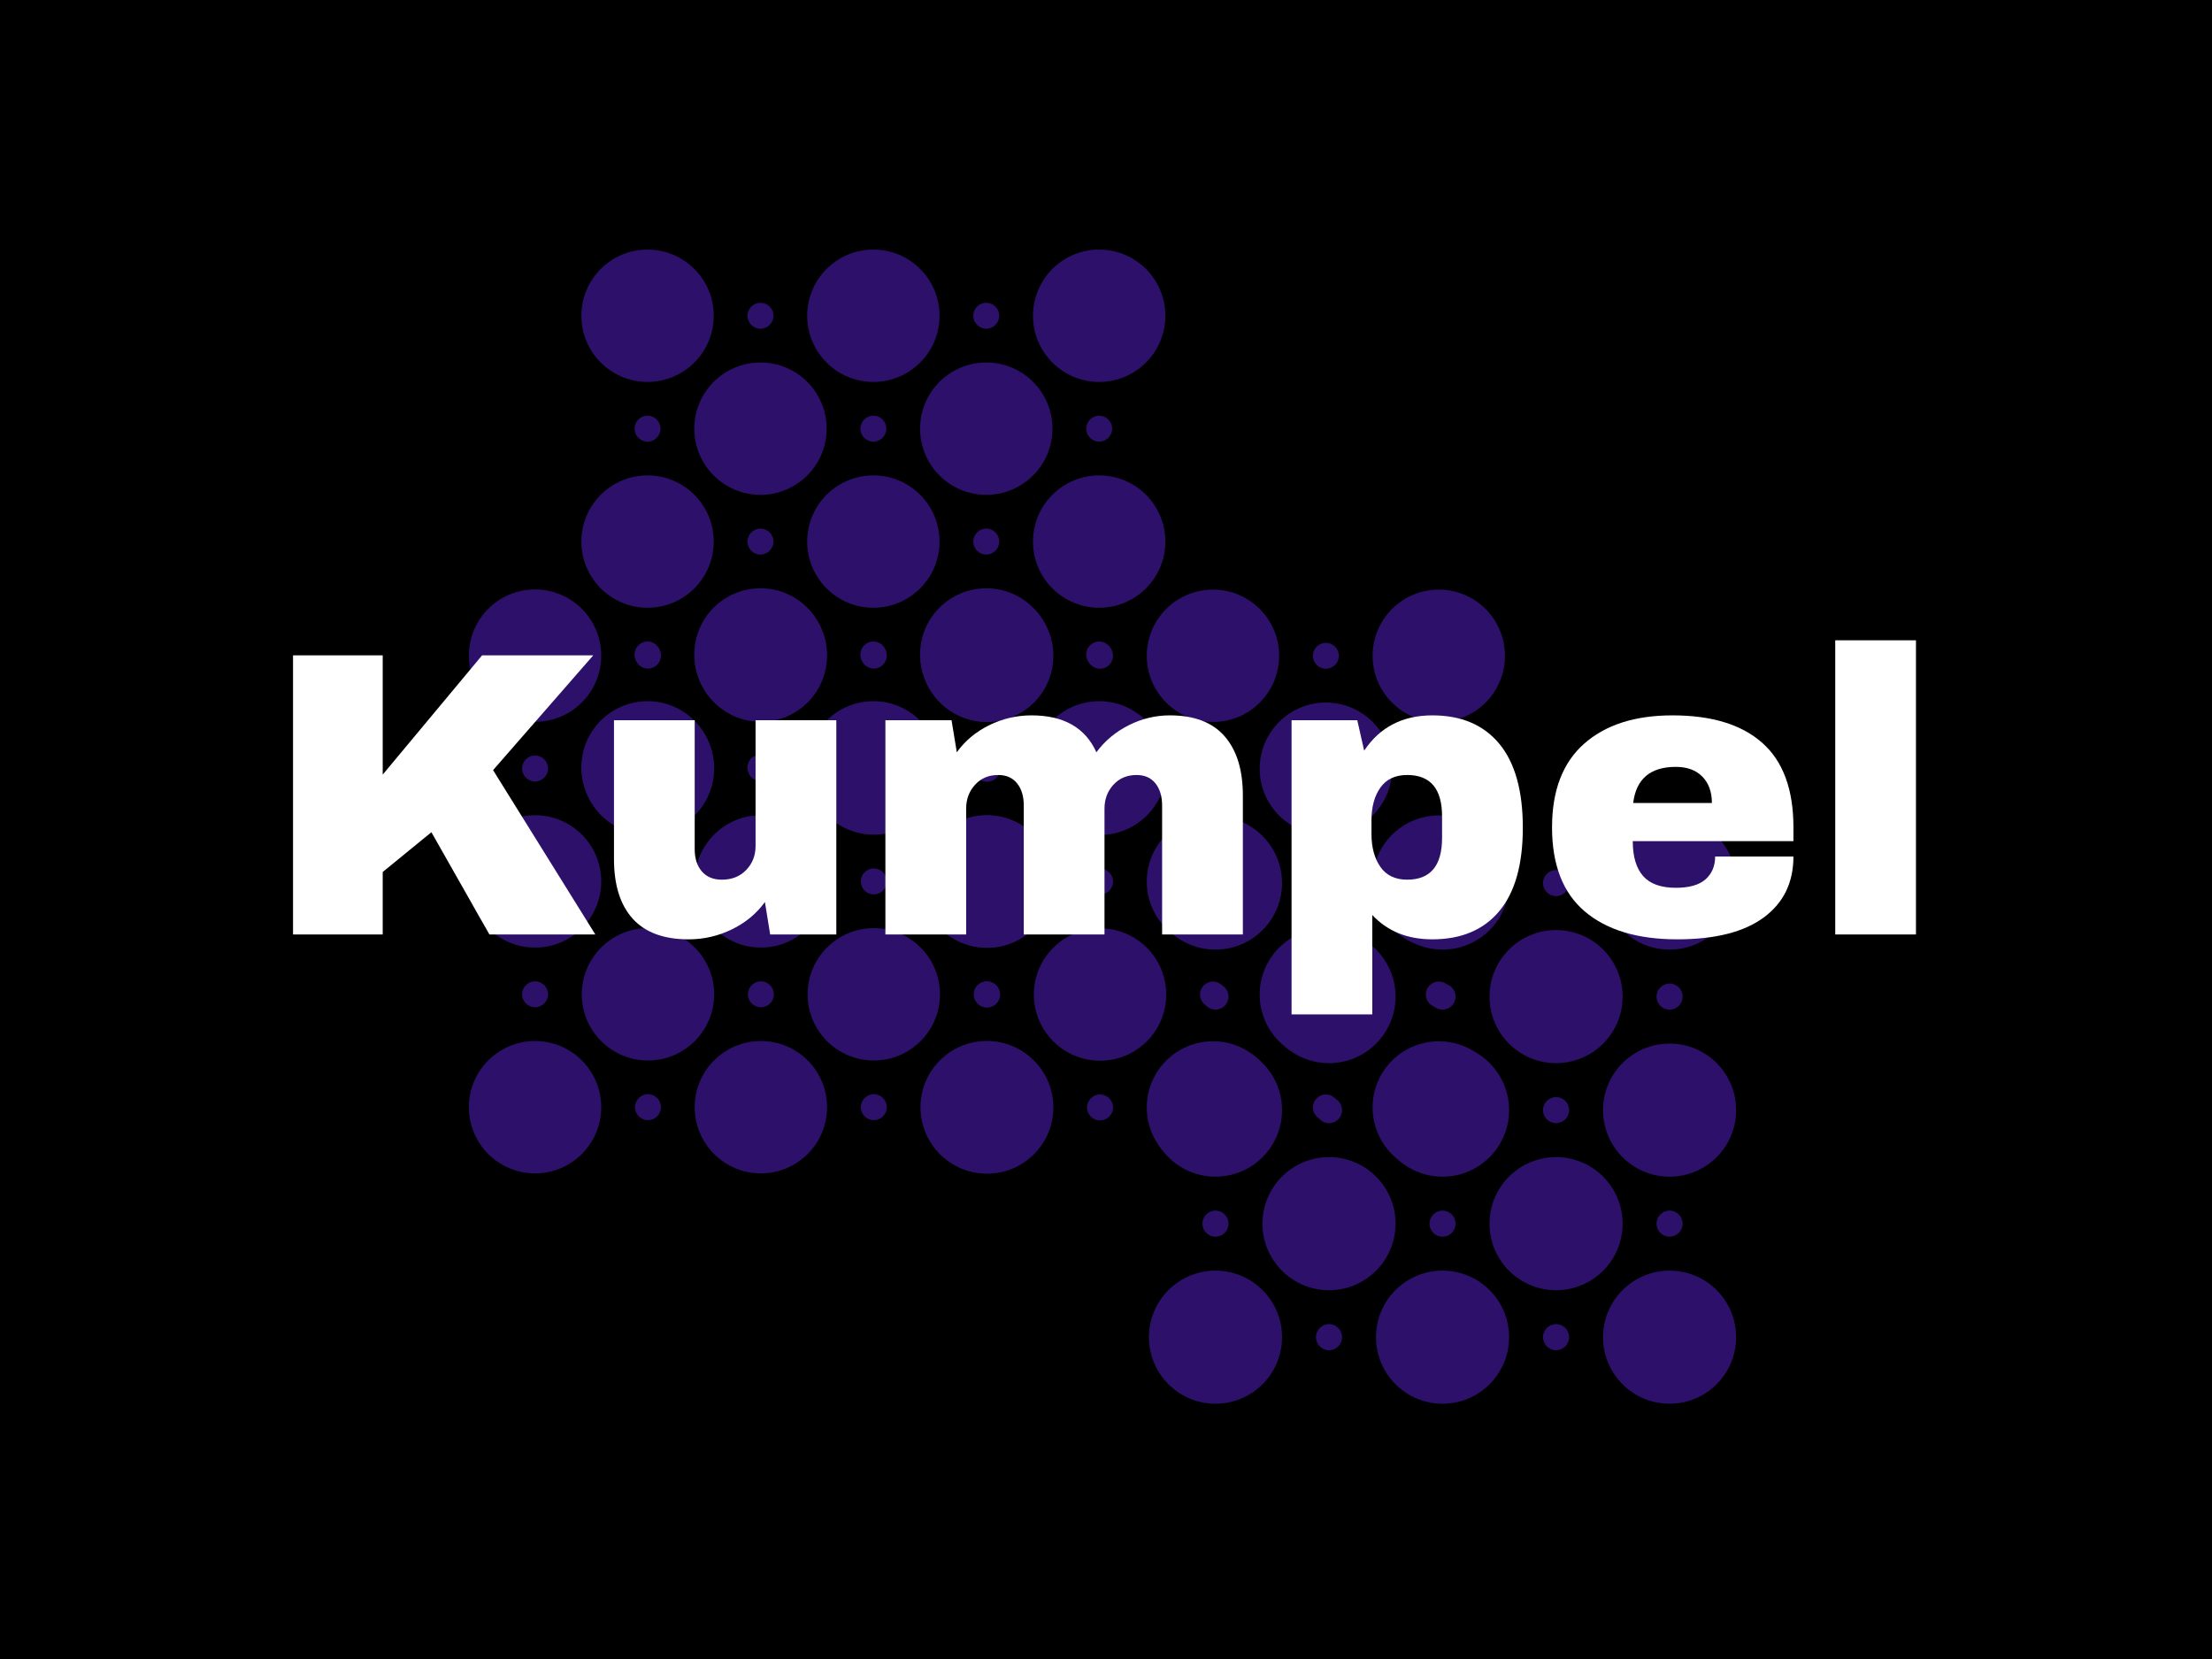 <svg xmlns="http://www.w3.org/2000/svg" version="1.1" xmlns:xlink="http://www.w3.org/1999/xlink" width="2000" height="1500" viewBox="0 0 2000 1500"><rect width="2000" height="1500" x="0" y="0" id="background" stroke="transparent" fill="#000000"></rect><svg xml:space="preserve" width="1500" height="1125" data-version="2" data-id="lg_lfVdbCoU9rjPMAUhXA" viewBox="0 0 552 394" x="250" y="187.5"><rect width="100%" height="100%" fill="transparent"></rect><circle r="10.2" fill="#2c106a" transform="translate(86.03 289.4)scale(2.159)"></circle><circle r="2" fill="#2c106a" transform="translate(86.03 251.84)scale(2.159)"></circle><circle r="2" fill="#2c106a" transform="translate(123.6 214.27)scale(2.159)"></circle><circle r="2" fill="#2c106a" transform="translate(123.6 289.4)scale(2.159)"></circle><circle r="10.2" fill="#2c106a" transform="translate(123.6 251.84)scale(2.159)"></circle><circle r="10.2" fill="#2c106a" transform="translate(86.03 214.27)scale(2.159)"></circle><circle r="2" fill="#2c106a" transform="translate(86.03 176.7)scale(2.159)"></circle><circle r="2" fill="#2c106a" transform="translate(123.6 139.14)scale(2.159)"></circle><circle r="10.2" fill="#2c106a" transform="translate(86.03 139.14)scale(2.159)"></circle><circle r="10.2" fill="#2c106a" transform="translate(123.6 176.7)scale(2.159)"></circle><circle r="10.2" fill="#2c106a" transform="translate(161.17 289.4)scale(2.159)"></circle><circle r="2" fill="#2c106a" transform="translate(161.17 251.84)scale(2.159)"></circle><circle r="2" fill="#2c106a" transform="translate(198.74 214.27)scale(2.159)"></circle><circle r="2" fill="#2c106a" transform="translate(198.74 289.4)scale(2.159)"></circle><circle r="10.2" fill="#2c106a" transform="translate(198.74 251.84)scale(2.159)"></circle><circle r="10.2" fill="#2c106a" transform="translate(161.17 214.27)scale(2.159)"></circle><circle r="2" fill="#2c106a" transform="translate(161.17 176.7)scale(2.159)"></circle><circle r="2" fill="#2c106a" transform="translate(198.74 139.14)scale(2.159)"></circle><circle r="10.2" fill="#2c106a" transform="translate(161.17 139.14)scale(2.159)"></circle><circle r="10.2" fill="#2c106a" transform="translate(236.3 289.4)scale(2.159)"></circle><circle r="2" fill="#2c106a" transform="translate(236.3 251.84)scale(2.159)"></circle><circle r="10.2" fill="#2c106a" transform="translate(236.3 214.27)scale(2.159)"></circle><circle r="2" fill="#2c106a" transform="translate(236.3 176.7)scale(2.159)"></circle><circle r="10.2" fill="#2c106a" transform="translate(236.3 139.14)scale(2.159)"></circle><circle r="10.2" fill="#2c106a" transform="translate(198.74 176.7)scale(2.159)"></circle><circle r="10.2" fill="#2c106a" transform="translate(123.46 176.33)scale(2.159)"></circle><circle r="2" fill="#2c106a" transform="translate(123.46 138.76)scale(2.159)"></circle><circle r="2" fill="#2c106a" transform="translate(161.03 101.2)scale(2.159)"></circle><circle r="2" fill="#2c106a" transform="translate(161.03 176.33)scale(2.159)"></circle><circle r="10.2" fill="#2c106a" transform="translate(161.03 138.76)scale(2.159)"></circle><circle r="10.2" fill="#2c106a" transform="translate(123.46 101.2)scale(2.159)"></circle><circle r="2" fill="#2c106a" transform="translate(123.46 63.63)scale(2.159)"></circle><circle r="2" fill="#2c106a" transform="translate(161.03 26.06)scale(2.159)"></circle><circle r="10.2" fill="#2c106a" transform="translate(123.46 26.06)scale(2.159)"></circle><circle r="10.2" fill="#2c106a" transform="translate(161.03 63.63)scale(2.159)"></circle><circle r="10.2" fill="#2c106a" transform="translate(198.6 176.33)scale(2.159)"></circle><circle r="2" fill="#2c106a" transform="translate(198.6 138.76)scale(2.159)"></circle><circle r="2" fill="#2c106a" transform="translate(236.16 101.2)scale(2.159)"></circle><circle r="2" fill="#2c106a" transform="translate(236.16 176.33)scale(2.159)"></circle><circle r="10.2" fill="#2c106a" transform="translate(236.16 138.76)scale(2.159)"></circle><circle r="10.2" fill="#2c106a" transform="translate(198.6 101.2)scale(2.159)"></circle><circle r="2" fill="#2c106a" transform="translate(198.6 63.63)scale(2.159)"></circle><circle r="2" fill="#2c106a" transform="translate(236.16 26.06)scale(2.159)"></circle><circle r="10.2" fill="#2c106a" transform="translate(198.6 26.06)scale(2.159)"></circle><circle r="10.2" fill="#2c106a" transform="translate(273.73 176.33)scale(2.159)"></circle><circle r="2" fill="#2c106a" transform="translate(273.73 138.76)scale(2.159)"></circle><circle r="10.2" fill="#2c106a" transform="translate(273.73 101.2)scale(2.159)"></circle><circle r="2" fill="#2c106a" transform="translate(273.73 63.63)scale(2.159)"></circle><circle r="10.2" fill="#2c106a" transform="translate(273.73 26.06)scale(2.159)"></circle><circle r="10.2" fill="#2c106a" transform="translate(236.16 63.63)scale(2.159)"></circle><circle r="10.2" fill="#2c106a" transform="translate(236.46 289.48)scale(2.159)"></circle><circle r="2" fill="#2c106a" transform="translate(236.46 251.91)scale(2.159)"></circle><circle r="2" fill="#2c106a" transform="translate(274.02 214.34)scale(2.159)"></circle><circle r="2" fill="#2c106a" transform="translate(274.02 289.48)scale(2.159)"></circle><circle r="10.2" fill="#2c106a" transform="translate(274.02 251.91)scale(2.159)"></circle><circle r="10.2" fill="#2c106a" transform="translate(236.46 214.34)scale(2.159)"></circle><circle r="2" fill="#2c106a" transform="translate(236.46 176.78)scale(2.159)"></circle><circle r="2" fill="#2c106a" transform="translate(274.02 139.2)scale(2.159)"></circle><circle r="10.2" fill="#2c106a" transform="translate(236.46 139.2)scale(2.159)"></circle><circle r="10.2" fill="#2c106a" transform="translate(274.02 176.78)scale(2.159)"></circle><circle r="10.2" fill="#2c106a" transform="translate(311.59 289.48)scale(2.159)"></circle><circle r="2" fill="#2c106a" transform="translate(311.59 251.91)scale(2.159)"></circle><circle r="2" fill="#2c106a" transform="translate(349.16 214.34)scale(2.159)"></circle><circle r="2" fill="#2c106a" transform="translate(349.16 289.48)scale(2.159)"></circle><circle r="10.2" fill="#2c106a" transform="translate(349.16 251.91)scale(2.159)"></circle><circle r="10.2" fill="#2c106a" transform="translate(311.59 214.34)scale(2.159)"></circle><circle r="2" fill="#2c106a" transform="translate(311.59 176.78)scale(2.159)"></circle><circle r="2" fill="#2c106a" transform="translate(349.16 139.2)scale(2.159)"></circle><circle r="10.2" fill="#2c106a" transform="translate(311.59 139.2)scale(2.159)"></circle><circle r="10.2" fill="#2c106a" transform="translate(386.73 289.48)scale(2.159)"></circle><circle r="2" fill="#2c106a" transform="translate(386.73 251.91)scale(2.159)"></circle><circle r="10.2" fill="#2c106a" transform="translate(386.73 214.34)scale(2.159)"></circle><circle r="2" fill="#2c106a" transform="translate(386.73 176.78)scale(2.159)"></circle><circle r="10.2" fill="#2c106a" transform="translate(386.73 139.2)scale(2.159)"></circle><circle r="10.2" fill="#2c106a" transform="translate(349.16 176.78)scale(2.159)"></circle><circle r="10.2" fill="#2c106a" transform="translate(312.43 365.92)scale(2.171)"></circle><circle r="2" fill="#2c106a" transform="translate(312.43 328.15)scale(2.171)"></circle><circle r="2" fill="#2c106a" transform="translate(350.2 290.37)scale(2.171)"></circle><circle r="2" fill="#2c106a" transform="translate(350.2 365.92)scale(2.171)"></circle><circle r="10.2" fill="#2c106a" transform="translate(350.2 328.15)scale(2.171)"></circle><circle r="10.2" fill="#2c106a" transform="translate(312.43 290.37)scale(2.171)"></circle><circle r="2" fill="#2c106a" transform="translate(312.43 252.6)scale(2.171)"></circle><circle r="2" fill="#2c106a" transform="translate(350.2 214.82)scale(2.171)"></circle><circle r="10.2" fill="#2c106a" transform="translate(312.43 214.82)scale(2.171)"></circle><circle r="10.2" fill="#2c106a" transform="translate(350.2 252.6)scale(2.171)"></circle><circle r="10.2" fill="#2c106a" transform="translate(387.98 365.92)scale(2.171)"></circle><circle r="2" fill="#2c106a" transform="translate(387.98 328.15)scale(2.171)"></circle><circle r="2" fill="#2c106a" transform="translate(425.75 290.37)scale(2.171)"></circle><circle r="2" fill="#2c106a" transform="translate(425.75 365.92)scale(2.171)"></circle><circle r="10.2" fill="#2c106a" transform="translate(425.75 328.15)scale(2.171)"></circle><circle r="10.2" fill="#2c106a" transform="translate(387.98 290.37)scale(2.171)"></circle><circle r="2" fill="#2c106a" transform="translate(387.98 252.6)scale(2.171)"></circle><circle r="2" fill="#2c106a" transform="translate(425.75 214.82)scale(2.171)"></circle><circle r="10.2" fill="#2c106a" transform="translate(387.98 214.82)scale(2.171)"></circle><circle r="10.2" fill="#2c106a" transform="translate(463.52 365.92)scale(2.171)"></circle><circle r="2" fill="#2c106a" transform="translate(463.52 328.15)scale(2.171)"></circle><circle r="10.2" fill="#2c106a" transform="translate(463.52 290.37)scale(2.171)"></circle><circle r="2" fill="#2c106a" transform="translate(463.52 252.6)scale(2.171)"></circle><circle r="10.2" fill="#2c106a" transform="translate(463.52 214.82)scale(2.171)"></circle><circle r="10.2" fill="#2c106a" transform="translate(425.75 252.6)scale(2.171)"></circle><g transform="translate(276 196.78)"><filter id="a" width="140%" height="140%" x="-20%" y="-20%"><feGaussianBlur in="SourceAlpha"></feGaussianBlur><feOffset result="oBlur"></feOffset><feFlood flood-color="#F75CFF" flood-opacity="1"></feFlood><feComposite in2="oBlur" operator="in"></feComposite><feMerge><feMergeNode></feMergeNode><feMergeNode in="SourceGraphic"></feMergeNode></feMerge></filter><g filter="url(#a)"><path fill="#fff" d="M-207.59-57.735h36.99l-33.34 38.2 34.02 54.68h-35.24l-19.3-34.02-16.2 13.23v20.79h-29.84v-92.88h29.84v39.69Z"></path><rect width="100.58" height="92.88" x="-50.29" y="-46.44" fill="none" rx="0" ry="0" transform="translate(-219.71 -10.8)"></rect><path fill="#fff" d="m-111.74 35.145-1.75-10.8q-4.19 5.8-11.01 9.11-6.81 3.31-14.37 3.31-12.42 0-18.63-6.89-6.21-6.88-6.21-19.84v-46.17h26.86v42.93q0 4.59 2.36 7.35 2.37 2.77 6.69 2.77 4.99 0 8.1-3.24 3.1-3.24 3.1-7.96v-41.85h26.87v71.28Z"></path><rect width="73.98" height="72.9" x="-36.99" y="-36.45" fill="none" rx="0" ry="0" transform="translate(-126.22 .81)"></rect><path fill="#fff" d="M21.24-37.755q12.15 0 18.22 6.95 6.08 6.95 6.08 19.78v46.17H18.67v-42.93q0-4.59-2.23-7.36-2.22-2.77-6.27-2.77-4.73 0-7.7 3.24-2.97 3.24-2.97 7.97v41.85h-26.86v-42.93q0-4.59-2.23-7.36-2.23-2.77-6.28-2.77-4.72 0-7.69 3.24-2.97 3.24-2.97 7.97v41.85H-73.4v-71.28h22.01l1.75 10.66q4.05-5.67 10.73-8.98 6.69-3.3 14.11-3.3 16.07 0 21.6 12.28 4.19-5.67 10.73-8.98 6.55-3.3 13.71-3.3"></path><rect width="118.94" height="72.9" x="-59.47" y="-36.45" fill="none" rx="0" ry="0" transform="translate(-13.43 -.8)"></rect><path fill="#fff" d="M108.58-37.755q14.45 0 22.28 9.45 7.83 9.45 7.83 27.94 0 18.36-7.83 27.74-7.83 9.39-22.28 9.39-12.42 0-19.98-8.1v33.07H61.74v-97.87h21.87l2.29 10.12q7.83-11.74 22.68-11.74m-8.37 19.84q-5.94 0-8.91 4.19-2.97 4.18-2.97 10.93v4.46q0 6.75 2.97 11t8.91 4.25q11.61 0 11.61-13.9v-7.16q0-13.77-11.61-13.77"></path><rect width="76.95" height="99.49" x="-38.48" y="-49.74" fill="none" rx="0" ry="0" transform="translate(100.72 12.49)"></rect><path fill="#fff" d="M188.5-37.755q19.58 0 29.9 9.18 10.33 9.18 10.33 28.08v4.59h-53.46q0 7.69 3.44 11.61 3.45 3.91 10.87 3.91 6.75 0 9.92-2.83 3.18-2.84 3.18-7.56h26.05q0 12.96-9.85 20.25-9.86 7.29-28.76 7.29-19.84 0-30.78-9.25-10.93-9.25-10.93-28.01 0-18.36 10.66-27.81 10.67-9.45 29.43-9.45m1.08 17.14q-12.69 0-14.17 12.02h26.19q0-5.54-3.18-8.78-3.17-3.24-8.84-3.24"></path><rect width="80.32" height="74.52" x="-40.16" y="-37.26" fill="none" rx="0" ry="0" transform="translate(189.07)"></rect><path fill="#fff" d="M242.64 35.145v-97.88h26.86v97.88Z"></path><rect width="26.86" height="97.88" x="-13.43" y="-48.94" fill="none" rx="0" ry="0" transform="translate(256.57 -13.3)"></rect></g></g></svg></svg>